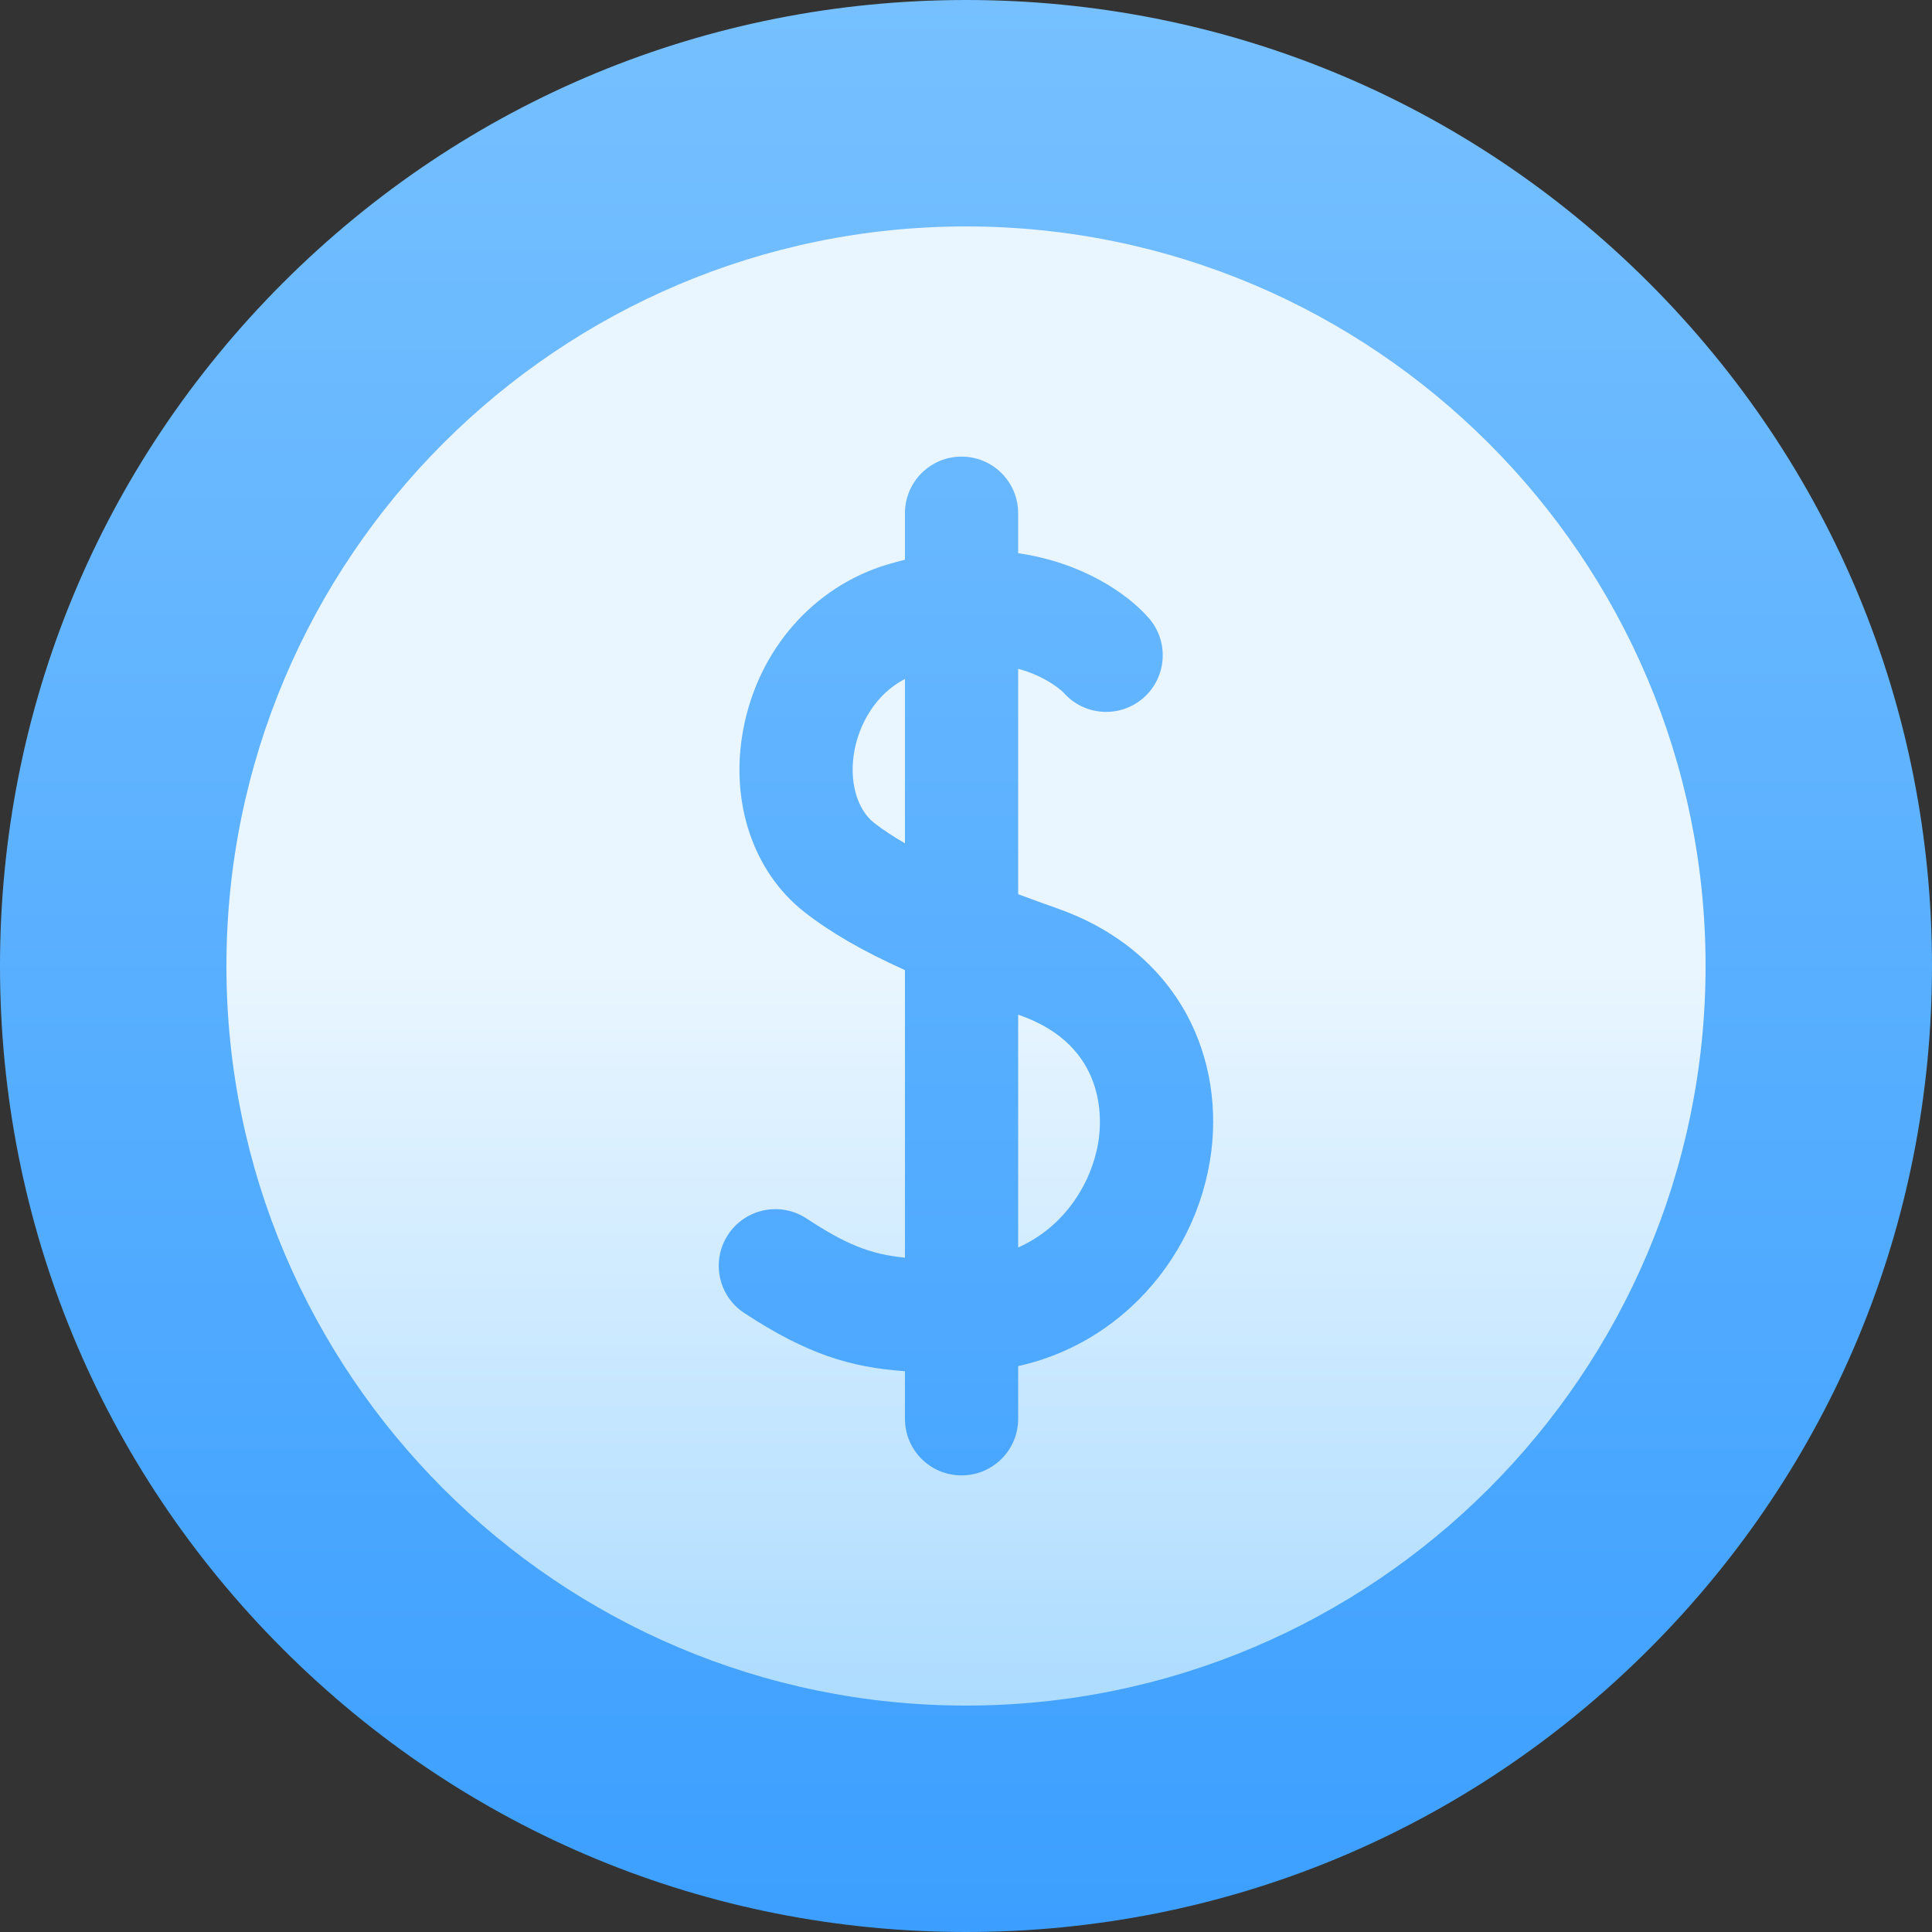 <svg width="30" height="30" viewBox="0 0 30 30" fill="none" xmlns="http://www.w3.org/2000/svg">
<rect x="0" y="0" width="30" height="30" fill="#333333" stroke="none"/>
<path d="M15 30C10.993 30 7.227 28.44 4.393 25.607C1.56 22.773 0 19.007 0 15C0 10.993 1.56 7.227 4.393 4.393C7.227 1.56 10.993 0 15 0C19.007 0 22.773 1.56 25.607 4.393C28.44 7.227 30 10.993 30 15C30 19.007 28.44 22.773 25.607 25.607C22.773 28.44 19.007 30 15 30Z" fill="url(#paint0_linear)"/>
<path d="M15 3.516C8.667 3.516 3.516 8.667 3.516 15C3.516 21.332 8.667 26.484 15 26.484C21.332 26.484 26.484 21.332 26.484 15C26.484 8.667 21.332 3.516 15 3.516ZM18.786 18.036C18.641 18.902 18.206 19.704 17.561 20.297C17.06 20.757 16.465 21.067 15.81 21.213V22.031C15.81 22.517 15.416 22.91 14.931 22.91C14.445 22.91 14.052 22.517 14.052 22.031V21.292C13.207 21.233 12.532 21.028 11.559 20.39C11.152 20.125 11.039 19.58 11.304 19.174C11.57 18.767 12.115 18.654 12.521 18.919C13.134 19.321 13.507 19.475 14.052 19.529V15.064C13.383 14.762 12.89 14.475 12.489 14.161C11.693 13.536 11.329 12.448 11.542 11.322C11.774 10.091 12.629 9.112 13.775 8.767C13.869 8.739 13.961 8.714 14.052 8.692V7.969C14.052 7.483 14.445 7.09 14.931 7.09C15.416 7.09 15.81 7.483 15.81 7.969V8.59C16.806 8.735 17.506 9.216 17.839 9.598C18.158 9.964 18.119 10.519 17.754 10.838C17.389 11.156 16.836 11.119 16.517 10.757C16.5 10.74 16.267 10.509 15.81 10.385V13.885C16.016 13.962 16.222 14.037 16.425 14.108C17.318 14.424 18.009 14.99 18.422 15.744C18.792 16.42 18.921 17.234 18.786 18.036ZM14.052 10.543V13.095C13.875 12.992 13.713 12.887 13.574 12.778C13.3 12.563 13.18 12.119 13.269 11.648C13.344 11.252 13.588 10.783 14.052 10.543ZM17.053 17.745C16.946 18.381 16.524 19.055 15.81 19.371V15.755C15.819 15.759 15.829 15.762 15.839 15.766C17.194 16.244 17.111 17.402 17.053 17.745Z" fill="url(#paint1_linear)"/>
<defs>
<linearGradient id="paint0_linear" x1="15" y1="30" x2="15" y2="0" gradientUnits="userSpaceOnUse">
<stop stop-color="#3C9FFF"/>
<stop offset="1" stop-color="#76C0FF"/>
</linearGradient>
<linearGradient id="paint1_linear" x1="15" y1="26.484" x2="15" y2="3.516" gradientUnits="userSpaceOnUse">
<stop stop-color="#ADDCFF"/>
<stop offset="0.503" stop-color="#EAF6FF"/>
<stop offset="1" stop-color="#EAF6FF"/>
</linearGradient>
</defs>
</svg>
